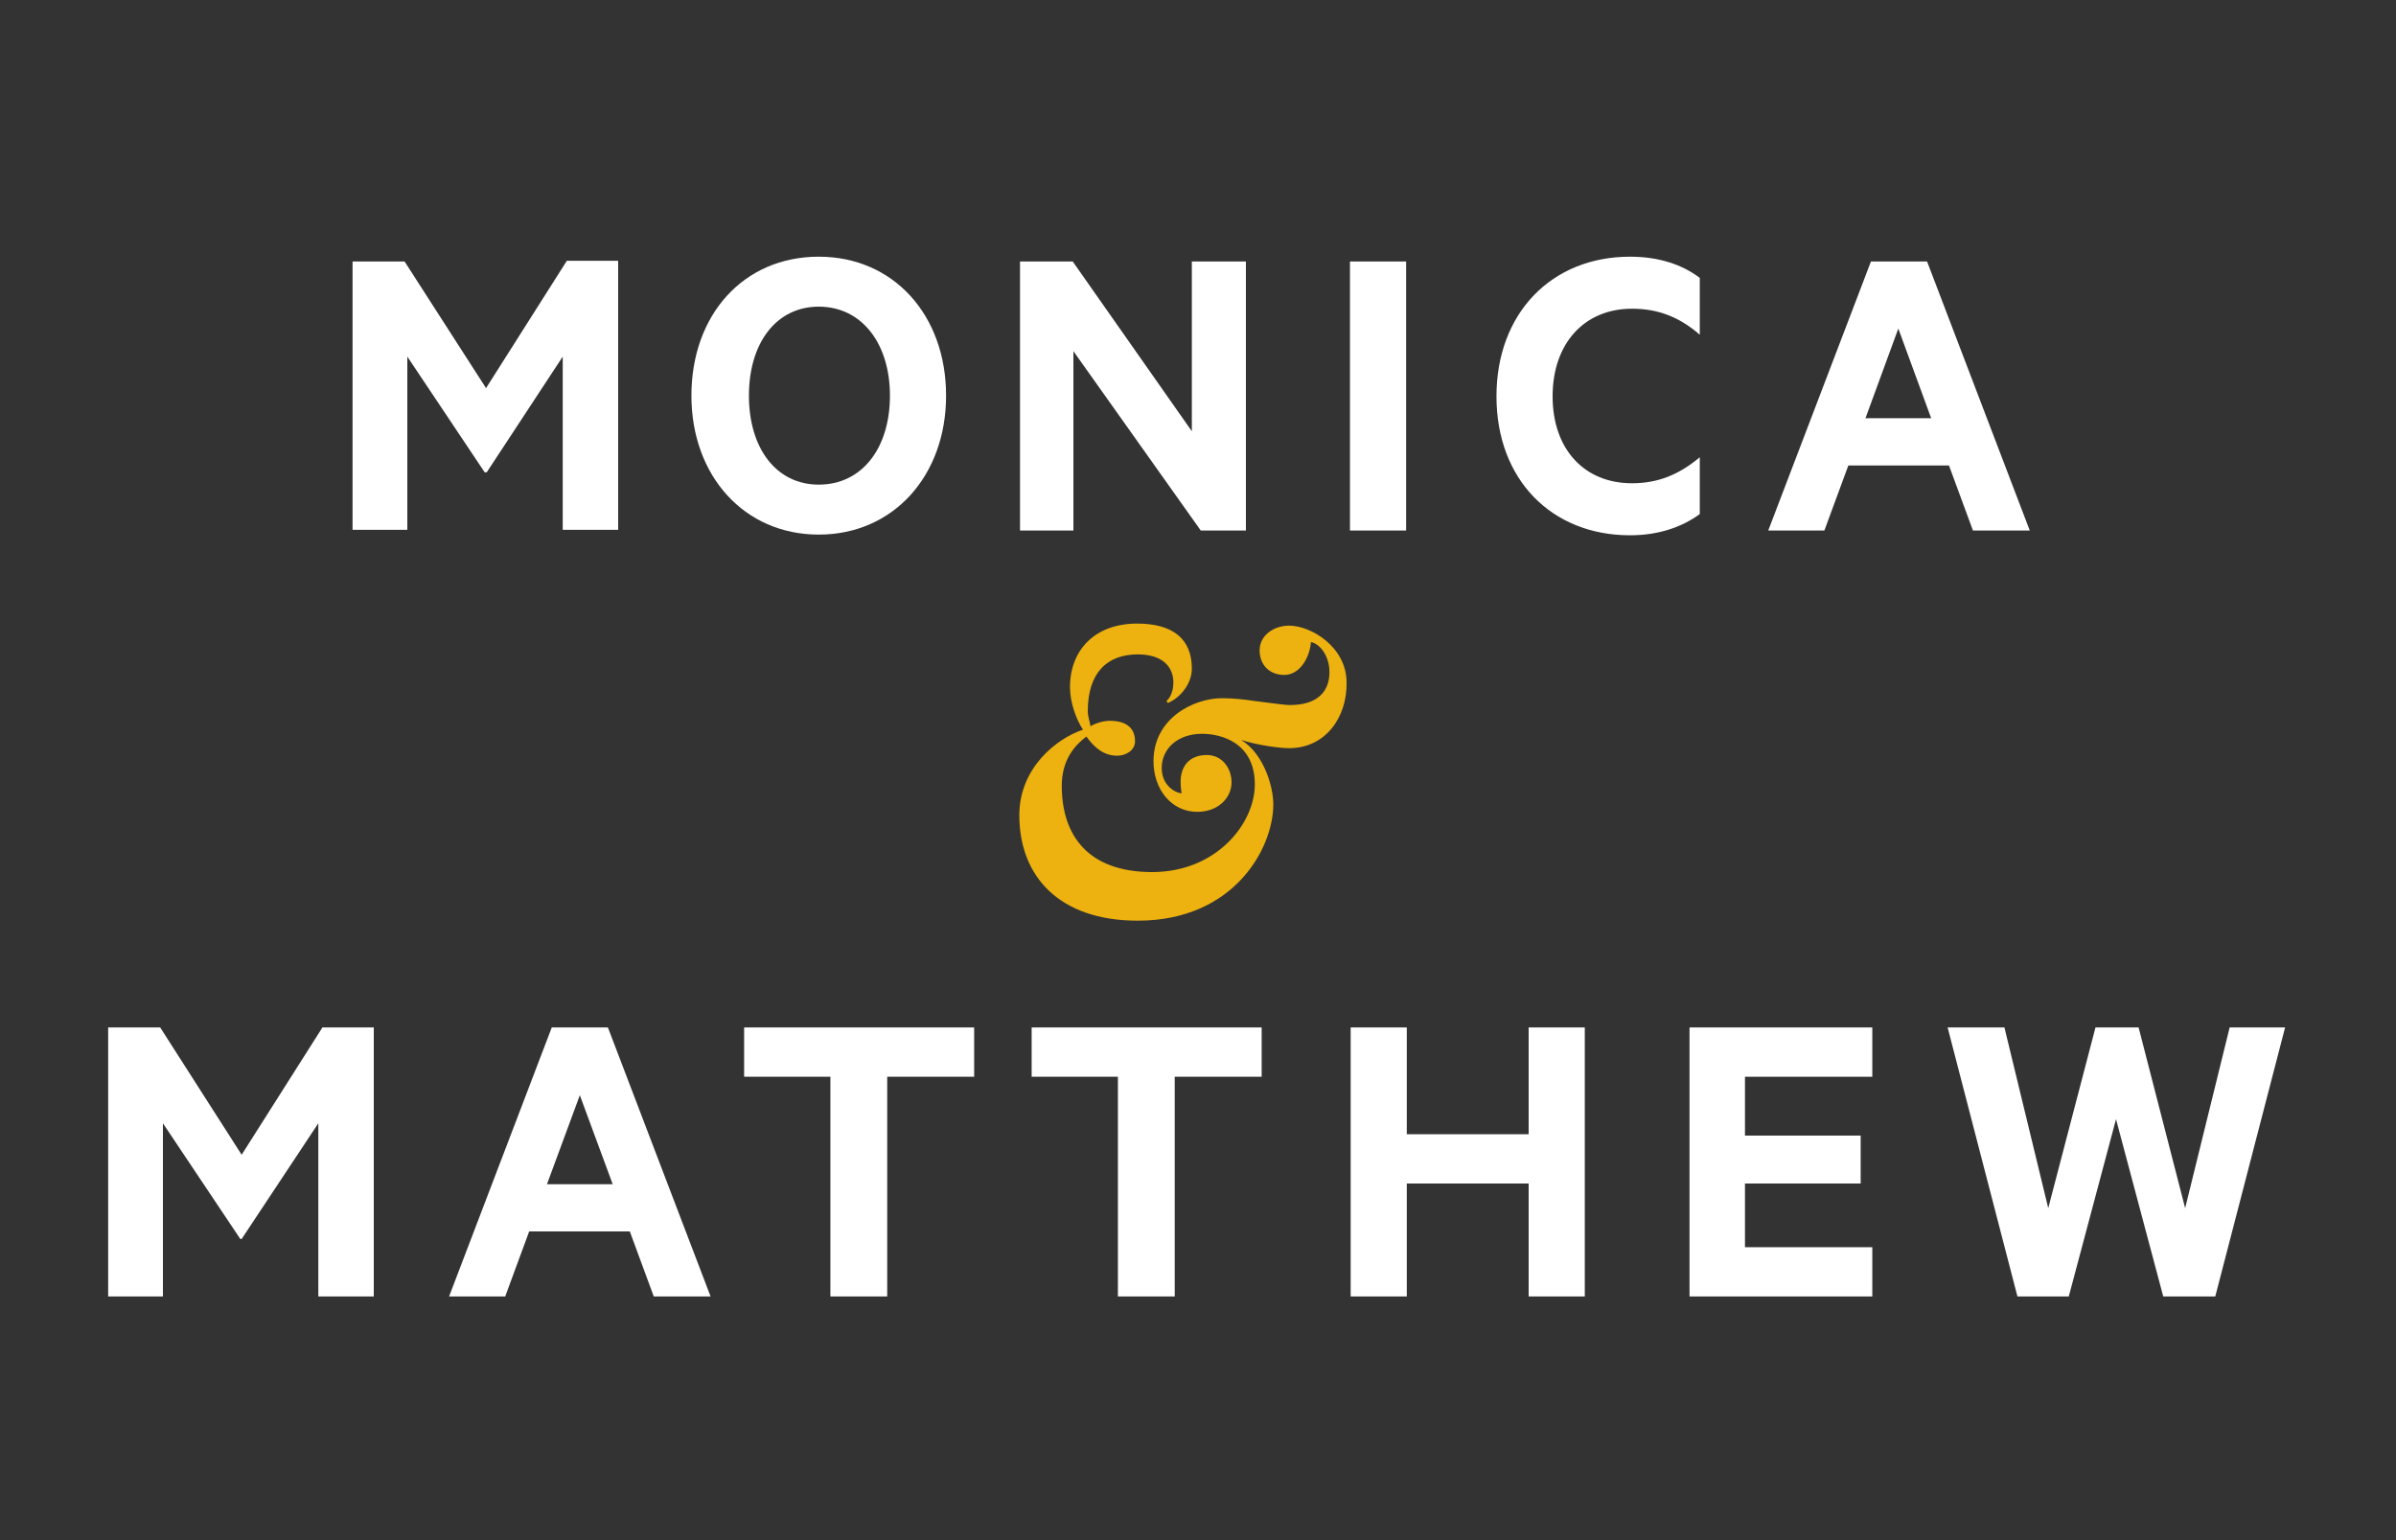 <?xml version="1.0" encoding="utf-8"?>
<!-- Generator: Adobe Illustrator 19.1.0, SVG Export Plug-In . SVG Version: 6.00 Build 0)  -->
<svg version="1.1" id="Layer_1" xmlns="http://www.w3.org/2000/svg" xmlns:xlink="http://www.w3.org/1999/xlink" x="0px" y="0px"
	 viewBox="0 0 350 225" style="enable-background:new 0 0 350 225;" xml:space="preserve">
<rect x="0" y="0" width="350" height="225" fill="#333333" stroke="none"/>
<style type="text/css">
	.st0{fill:#ffffff;}
	.st1{fill:#EDB20F;}
</style>
<g>
	<g>
		<path class="st0" d="M70.8,69L59.5,52.1v25.3h-8V38.2h7.6L71,56.7l11.8-18.6h7.5v39.3h-8.1V52.1L71.1,69H70.8z"/>
		<path class="st0" d="M119.6,78.1c-10.9,0-18.6-8.6-18.6-20.3c0-11.8,7.6-20.3,18.6-20.3c10.9,0,18.6,8.5,18.6,20.3
			C138.2,69.5,130.5,78.1,119.6,78.1z M119.6,44.8c-6.2,0-10.2,5.3-10.2,13c0,7.7,4,13,10.2,13c6.3,0,10.4-5.3,10.4-13
			C130,50.2,125.9,44.8,119.6,44.8z"/>
		<path class="st0" d="M181.9,77.5h-6.5l-18.6-26.2v26.2H149V38.2h7.7L174.1,63V38.2h7.9V77.5z"/>
		<path class="st0" d="M205.4,77.5h-8.2V38.2h8.2V77.5z"/>
		<path class="st0" d="M238.1,37.5c4.3,0,7.7,1.2,10.2,3.1v8.3c-3-2.6-6.1-3.8-9.9-3.8c-7,0-11.6,5.1-11.6,12.8
			c0,7.7,4.6,12.7,11.6,12.7c3.7,0,6.8-1.2,9.9-3.8v8.3c-2.6,1.9-6,3.1-10.2,3.1c-11.4,0-19.5-8.1-19.5-20.3S226.7,37.5,238.1,37.5z
			"/>
		<path class="st0" d="M281.5,38.2l15,39.3h-8.3l-3.5-9.5h-14.7l-3.5,9.5h-8.2l15-39.3H281.5z M272.5,61.1h9.6L277.3,48L272.5,61.1z
			"/>
		<path class="st1" d="M188.3,109.3c-1.3,0-4.5-0.4-7-1.2c3.3,2,4.7,6.8,4.7,9.4c0,6.5-5.8,17-19.8,17c-11.5,0-17.3-6.5-17.3-15.4
			c0-6.9,5.4-11.2,9.3-12.5c-1-1.5-1.9-4-1.9-6.2c0-5.4,3.6-9.3,9.8-9.3c5.2,0,8,2.2,8,6.6c0,2.1-1.6,4.2-3.5,5l-0.2-0.3
			c0.6-0.5,1-1.5,1-2.7c0-2.3-1.6-4.1-5.2-4.1c-4.4,0-7.3,2.6-7.3,8.3c0,0.8,0.3,1.5,0.4,2.2c0.8-0.5,2-0.8,2.8-0.8
			c2.6,0,3.7,1.2,3.7,3c0,1.3-1.3,2.1-2.6,2.1c-1.9,0-3.3-1.1-4.5-2.8c-1.6,1.2-3.6,3.3-3.6,7.2c0,7.2,3.8,12.6,13.2,12.6
			s15-7.1,15-12.8c0-6.1-4.9-7.4-7.7-7.4c-3.6,0-5.9,2.2-5.9,5c0,2.5,1.9,3.6,2.9,3.7c-0.1-0.8-0.2-1.6-0.1-2.4
			c0.3-2.1,1.7-3.2,3.8-3.2c2.2,0,3.6,1.9,3.6,4c0,2.2-1.9,4.3-5,4.3c-3.8,0-6.4-3.3-6.4-7.4c0-6.3,5.9-9.2,10-9.2
			c1.7,0,3.4,0.2,4.7,0.4c1.7,0.2,4.4,0.6,5.2,0.6c4.2,0,5.8-2.1,5.8-4.8c0-2.5-1.5-4.2-2.7-4.4c-0.2,2.4-1.7,4.8-3.9,4.8
			c-2.2,0-3.6-1.5-3.6-3.6c0-2.2,2.1-3.6,4.3-3.6c3.2,0,8.4,3.1,8.4,8.3C196.8,104.7,193.7,109.3,188.3,109.3z"/>
		<path class="st0" d="M35.1,181l-11.3-16.9v25.3h-8v-39.3h7.6l11.9,18.6l11.8-18.6h7.5v39.3h-8.1v-25.3L35.3,181H35.1z"/>
		<path class="st0" d="M88.8,150.1l15,39.3h-8.3l-3.5-9.5H77.3l-3.5,9.5h-8.2l15-39.3H88.8z M79.9,173h9.6L84.7,160L79.9,173z"/>
		<path class="st0" d="M108.8,150.1h33.5v7.2h-12.7v32.1h-8.3v-32.1h-12.6V150.1z"/>
		<path class="st0" d="M150.8,150.1h33.5v7.2h-12.7v32.1h-8.3v-32.1h-12.6V150.1z"/>
		<path class="st0" d="M231.5,150.1v39.3h-8.2v-16.5h-17.8v16.5h-8.2v-39.3h8.2v15.6h17.8v-15.6H231.5z"/>
		<path class="st0" d="M273.5,150.1v7.2h-18.6v8.6h16.9v7h-16.9v9.3h18.6v7.2h-26.7v-39.3H273.5z"/>
		<path class="st0" d="M312.4,150.1l6.8,26.4l6.5-26.4h8.1l-10.2,39.3H316l-6.9-25.9l-6.9,25.9h-7.5l-10.2-39.3h8.3l6.4,26.4
			l6.9-26.4H312.4z"/>
	</g>
</g>
</svg>
